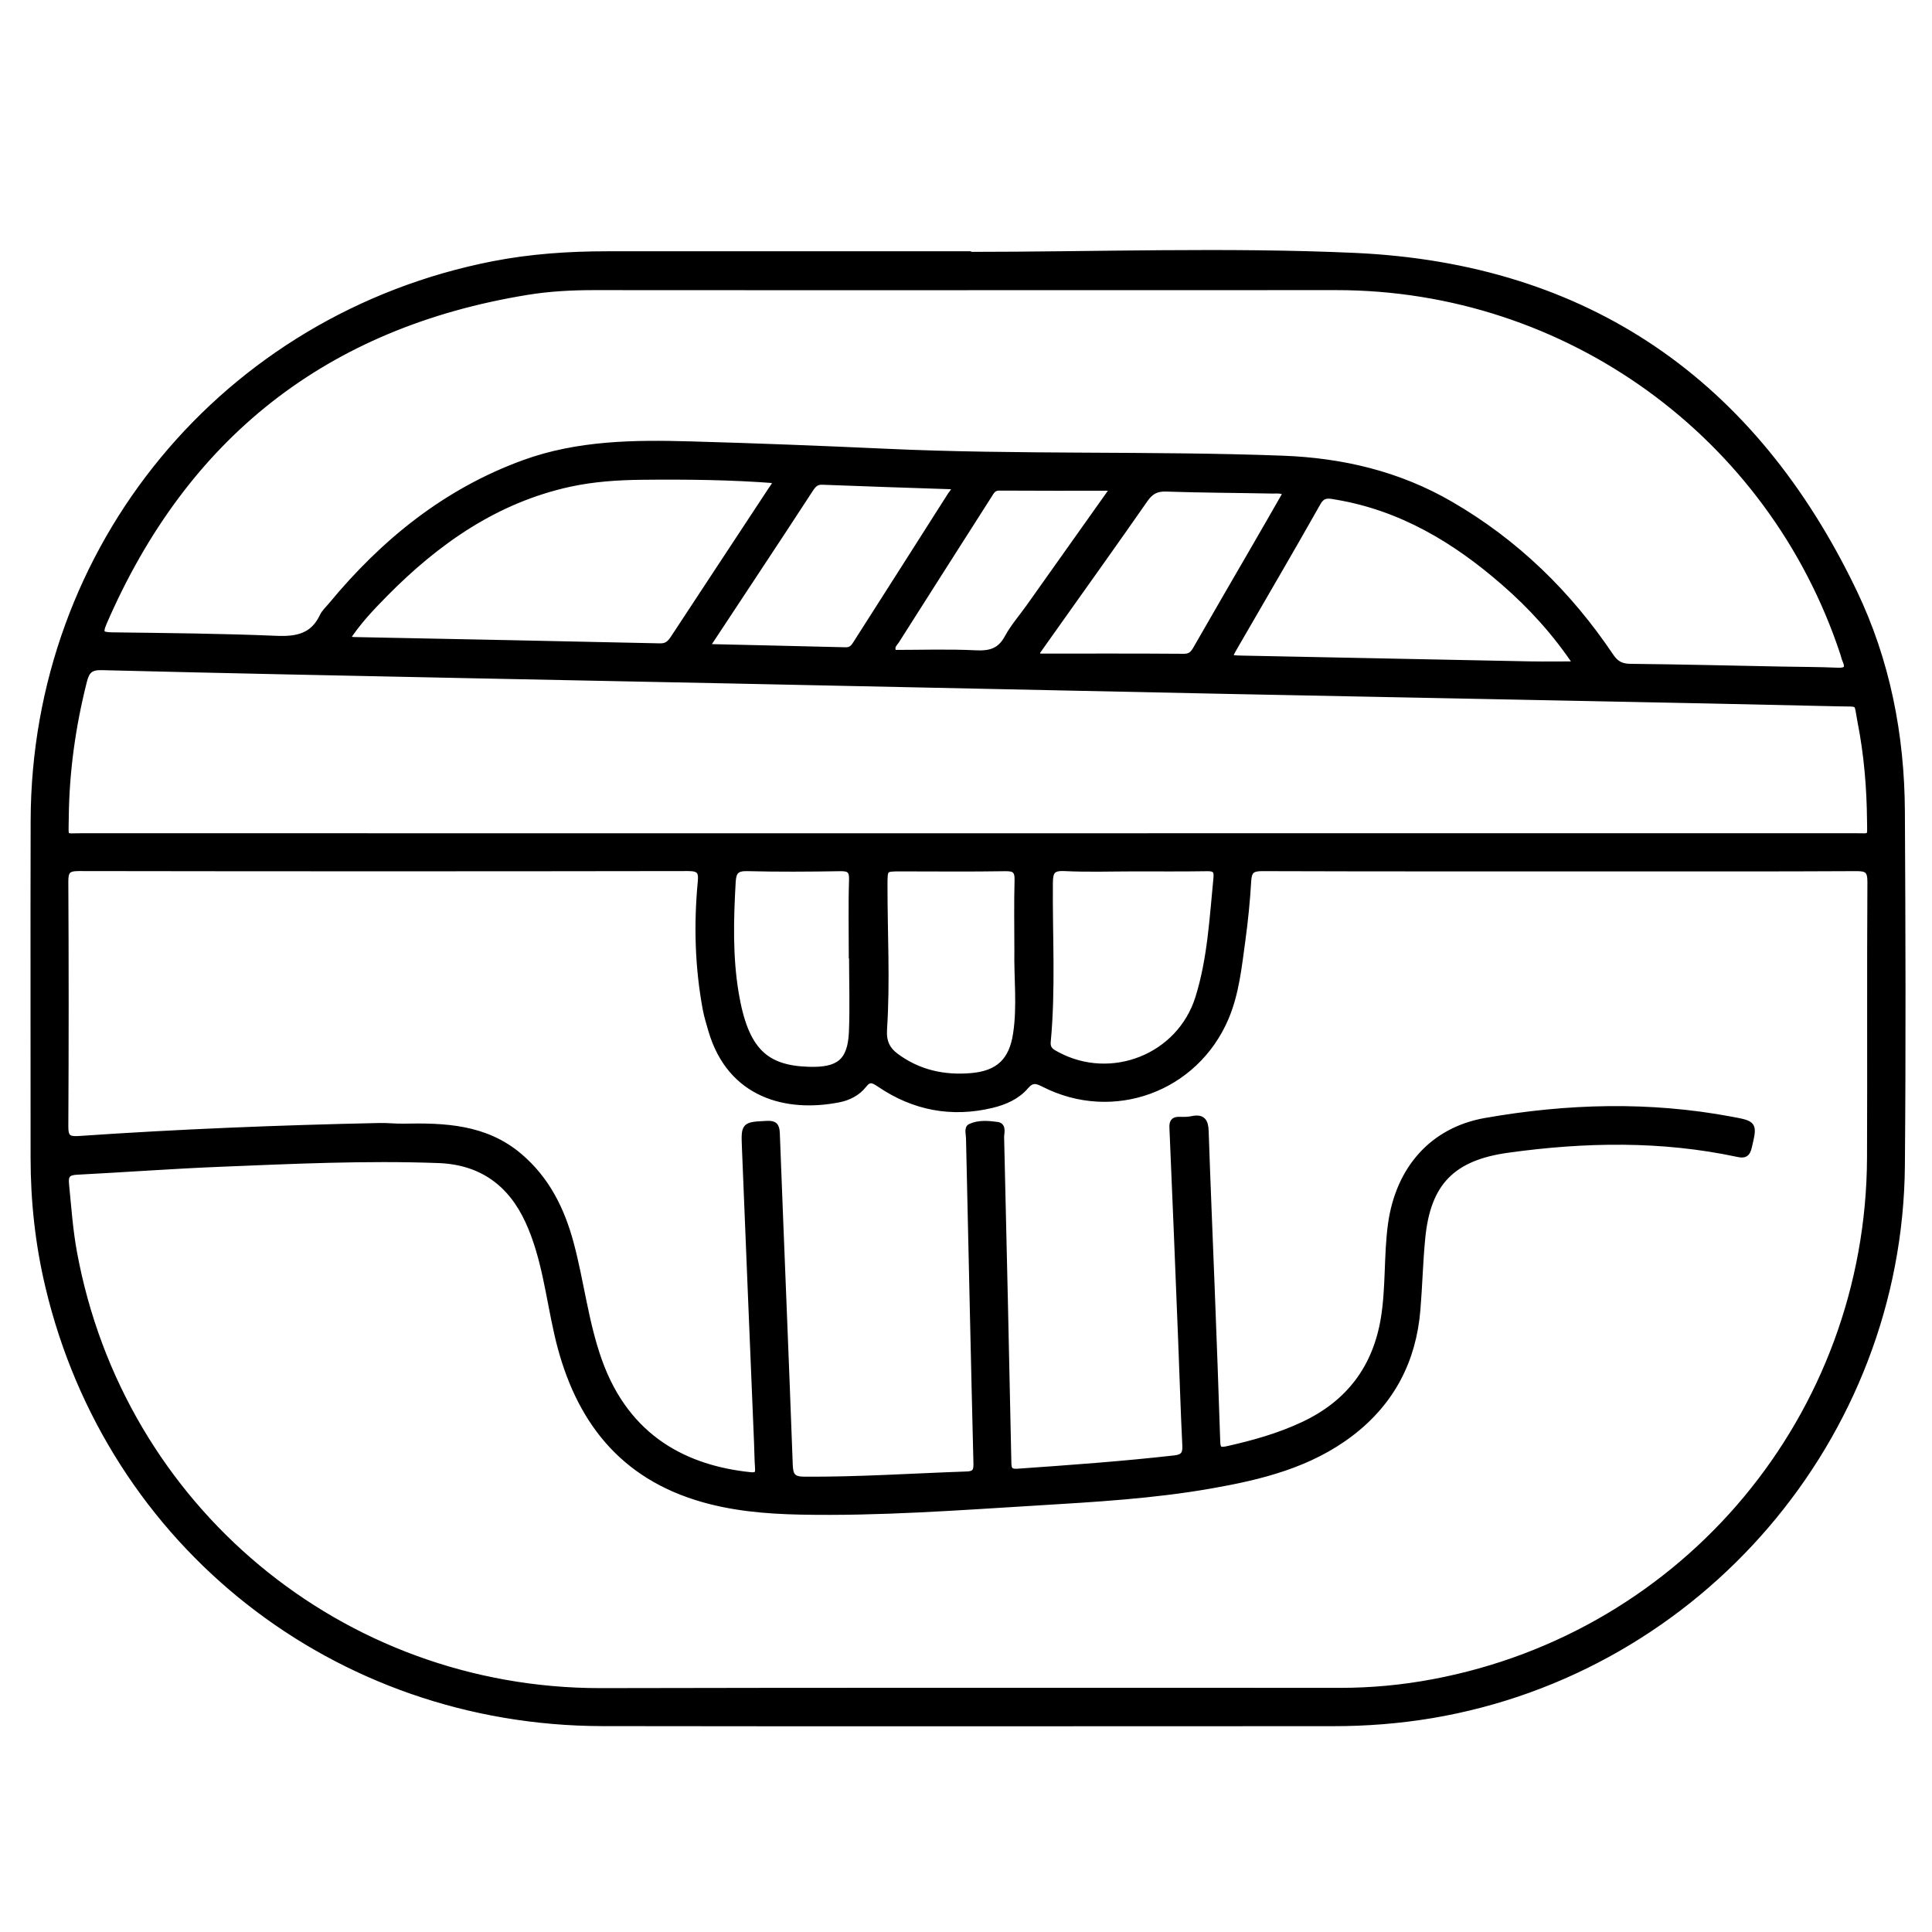 <?xml version="1.0" encoding="utf-8"?>
<!-- Generator: Adobe Illustrator 23.0.0, SVG Export Plug-In . SVG Version: 6.00 Build 0)  -->
<svg version="1.0" xmlns="http://www.w3.org/2000/svg" xmlns:xlink="http://www.w3.org/1999/xlink" x="0px" y="0px"
	 viewBox="0 0 3000 3000" style="enable-background:new 0 0 3000 3000;" xml:space="preserve">
<style type="text/css">
	.st0{stroke:#000000;stroke-width:10;stroke-miterlimit:10;}
</style>
<g id="Layer_1">
</g>
<g id="Layer_2">
	<g>
		<path class="st0" d="M1503,396.1c200.2,0,400.8-7.4,600.6,1.6c361.2,16.4,619,196.4,774.8,521.3c51.4,107.1,73.9,222.3,74.5,340.9
			c1,183.4,1.6,366.8,0,550.1c-3.6,421.2-314.1,783.1-729.9,853c-50.7,8.5-101.6,12.4-152.9,12.4c-378.2,0-756.4,0.5-1134.6-0.1
			c-414.6-0.7-764.8-276.9-860-677.2c-15.7-65.8-23-132.7-23-200.3c0.1-174.6-0.4-349.2,0.1-523.8
			c1.1-424.1,296.7-781.8,713.2-863.4c58.4-11.4,117.5-15.4,177-15.4c186.7,0.1,373.5,0,560.2,0C1503,395.5,1503,395.8,1503,396.1z
			 M1502.4,2625.8c192.8,0,385.6-0.1,578.4,0.1c48.7,0,97-4.5,144.7-13.5c393.4-73.8,676.8-413.9,678.6-814.4
			c0.6-142.9-0.3-285.8,0.6-428.7c0.1-19-6.2-21.7-23-21.6c-125.4,0.7-250.8,0.4-376.2,0.4c-182,0-364,0.2-546-0.4
			c-15.8,0-20.7,4.6-21.6,20.1c-1.8,30.9-4.9,61.8-9.1,92.5c-5.6,40.6-9.6,81.8-25.8,120c-47.1,110.7-174.8,157.4-282,102.7
			c-11.7-6-18.9-7.6-28.7,3.8c-13.4,15.6-32.4,23.9-52.4,28.7c-62.4,14.9-120.5,3.8-173.4-32c-10.5-7.1-16.8-10.3-25.8,1.3
			c-9.4,12-23.4,19-37.9,21.9c-80.9,16.1-168.5-6.2-198-107c-3.2-11-6.6-22-8.7-33.2c-12.1-65.4-13.9-131.3-7.6-197.3
			c1.6-16.5-2.4-21.6-19.9-21.6c-315.5,0.5-631,0.5-946.5,0c-17.1,0-21.1,4.8-21,21.4c0.7,126.7,0.7,253.5,0,380.2
			c-0.1,17.5,5,20.9,21.6,19.8c155.4-10.7,310.9-16.9,466.6-20.2c12.5-0.3,24.9,1.3,37.5,1c63.8-1.3,126.9,1.1,179.5,45.8
			c42.5,36.1,65.5,82.8,79.6,135.2c16.2,60.4,22.8,123.1,44,182.4c43.7,122.4,136.8,167.6,235.2,177.8c10.6,1.1,13-2.2,12.3-11.7
			c-0.9-12.8-1-25.6-1.5-38.4c-6.3-153.5-12.8-307-18.9-460.5c-1.3-33.6-0.8-33.1,33.7-34.9c11.5-0.6,14.7,2.4,15.2,14.1
			c6.5,171.7,13.8,343.4,20.1,515.1c0.6,17.1,4.9,23.2,22.9,23.3c84.3,0.5,168.4-5.2,252.6-8.1c15-0.5,15.3-8.2,15-19.5
			c-2-78.2-3.7-156.3-5.5-234.5c-2-89.6-4.1-179.2-6-268.8c-0.1-5.9-2.9-14.9,2-17.2c12.9-6,27.8-4.6,41.4-2.8
			c9.8,1.3,5.6,12.3,5.8,18.8c4,167.8,7.7,335.5,11.2,503.3c0.2,10.8,0.6,17.4,14.9,16.4c81.3-5.7,162.6-11.5,243.7-20.7
			c13.6-1.5,17.6-7,16.9-20.4c-2.7-53.8-4.2-107.7-6.4-161.6c-4.4-110.4-8.8-220.9-13.6-331.3c-0.4-8.6,1.2-12.7,10.4-12.4
			c6.7,0.2,13.6,0.2,20.2-1.2c15.5-3.2,19.8,3.4,20.3,18.2c2.7,80.8,6.2,161.6,9.3,242.4c3.1,80.1,6.1,160.3,8.7,240.4
			c0.4,12.4,4.4,14.1,15.9,11.6c40.9-9.1,81-20.4,118.9-38.3c70.3-33.2,112-88.2,124.6-165.3c7.8-48.1,4.5-96.9,10.9-145
			c11.6-86.3,64.4-146.7,146.7-161.1c127-22.3,254.5-25.9,381.9-1.9c35.4,6.6,34.8,6.6,26.6,41.9c-2.5,10.8-6.3,12.9-16.4,10.7
			c-118.8-25.4-238.1-23.2-357.7-6.6c-86.3,12-124.8,51.2-133.1,137.7c-3.6,36.9-4.4,74-7.5,110.9c-6.4,78.7-40,143.3-103,191.5
			c-64,49-140,67.7-217.2,81.2c-89.7,15.8-180.6,21-271.4,26.5c-121.8,7.4-243.5,16.5-365.6,14.1c-54.7-1.1-109.3-5.8-161.7-22.3
			c-125-39.3-188.5-131.6-216.2-254.3c-13.2-58.3-19.5-118.5-44.6-173.6c-27.2-59.7-73.1-93.2-139.9-95.7
			c-113.3-4.2-226.4,1.2-339.6,5.8c-74.1,3-148,8.5-222,12.3c-13.5,0.7-18.7,4.8-17.2,19.4c3.5,35.5,5.9,71.2,12.4,106.4
			c72.9,396.7,414.5,681.4,817.4,681.4C1122.2,2625.8,1312.3,2625.8,1502.4,2625.8z M1503.1,445.6c-193.4,0-386.9,0.1-580.3-0.1
			c-35.1,0-70.1,1.8-104.7,7.5C505,504.1,286.7,676.3,160.8,967c-7.5,17.4-2.9,19.6,13.4,19.9c84.9,1.1,169.8,1.8,254.6,5.4
			c32.3,1.4,57.5-3.6,72.4-35.1c3.1-6.5,9-11.7,13.7-17.4c81.3-98.3,177.7-176.4,298.7-220.5c83.7-30.5,171.4-31.4,258.9-28.9
			c101,2.8,202,6.8,303,11.4c205.4,9.5,411.1,3.1,616.5,10.8c92.2,3.5,179.6,24,260.3,70.9c101.7,59,183.3,138.7,248.5,235.7
			c8.1,12.1,16.8,16.5,31.1,16.6c77.5,0.8,155,2.7,232.4,4.2c29.6,0.6,59.3,0.5,88.9,1.8c15,0.7,18.1-4.5,12.3-17.5
			c-1.4-3-1.9-6.4-3-9.6c-112.3-340-429.3-569.2-787.3-569.2C1884.6,445.6,1693.8,445.6,1503.1,445.6z M1502.9,1298.9
			c458.3,0,916.7,0,1375-0.1c29.4,0,26.5,4.1,26.2-25.2c-0.5-51.3-4.8-102.3-14.7-152.7c-6.4-32.9,0.4-28.2-35-29.1
			c-131.4-3.1-262.8-5.7-394.1-8.3c-186.6-3.8-373.3-7.3-559.9-11.1c-255.4-5.3-510.7-10.7-766.1-16.1
			c-135.4-2.8-270.9-5.4-406.3-8.2c-190-3.9-380-7.7-570-12.5c-18.1-0.5-24,6.1-28,22.1c-17.6,69.6-27.5,140.1-28.2,211.8
			c-0.3,34.8-4.3,29.2,28.1,29.3C587.5,1299,1045.2,1298.9,1502.9,1298.9z M1204.3,745.4c-69.1-5.4-138.2-6.1-207.4-5.4
			c-37.8,0.4-75.5,2.9-112.4,10.9C769.7,776,678,840.4,597.2,922.3c-21,21.3-41.8,43.1-59.4,70.2c5.5,0.8,8.7,1.6,11.9,1.7
			c158.4,3.2,316.7,6.2,475.1,9.8c11.7,0.3,16.5-5.6,21.9-13.8c50.2-76.5,100.7-152.9,151-229.4
			C1200.3,756.6,1204.7,752.8,1204.3,745.4z M2448.7,1032c-33-49.6-70.9-91.1-113.5-128.1c-75.7-65.9-159.7-116.3-260.6-133.1
			c-11.3-1.9-20.7-4.4-28.6,9.6c-42.2,74.9-85.8,149-128.8,223.5c-10.6,18.3-10.5,18.6,11.1,19.1c149.4,3.1,298.8,6.1,448.2,9
			C2399.6,1032.4,2422.8,1032,2448.7,1032z M1761.6,1348.1c-36.3,0-72.7,1.3-109-0.5c-19.5-0.9-22.5,6.2-22.7,23.6
			c-0.7,82.1,4.4,164.2-3.3,246.1c-1.2,12.7,6.2,16.4,14.5,20.8c84.7,45.5,191.1,3.5,219.9-88.4c19-60.7,22.1-124.2,28.3-187.1
			c1.1-11.6-3.3-15-14.6-14.8C1837,1348.4,1799.3,1348.1,1761.6,1348.1z M1580.1,1475.6c0-36.4-0.7-72.7,0.3-109
			c0.4-15.5-5-19.1-19.7-18.8c-53.8,0.9-107.7,0.3-161.6,0.3c-26.1,0-25.9,0-26,25.9c-0.1,74.7,4.2,149.5-0.7,224.1
			c-1.3,19.8,4.8,32.2,19.2,42.7c34.7,25.5,74.1,34.1,116.4,30.5c42.8-3.6,64-23.9,70.2-66.6
			C1584.6,1561.8,1579.3,1518.6,1580.1,1475.6z M1997.5,765c-8.1-4.9-15-3.5-21.4-3.6c-55.2-1.1-110.4-1.2-165.6-3.1
			c-15.6-0.5-24.5,5-33,17.2c-43,61.8-86.8,123.1-130.4,184.5c-12.5,17.7-25.1,35.4-37.7,53.1c0.9,2.3,1.8,4.6,2.7,6.8
			c75.3,0,150.6-0.3,225.9,0.3c10.9,0.1,15.2-4.8,19.8-13c29.7-51.9,59.8-103.6,89.8-155.4C1964.3,823.1,1980.8,794.1,1997.5,765z
			 M1098.2,1002.1c3.6,1.6,5.4,3,7.1,3.1c69.3,1.7,138.6,3.1,207.9,4.9c9.2,0.2,13-5.2,17-11.7c48.7-76.5,97.6-152.9,146.2-229.5
			c2.6-4.1,7.8-8,4.4-14.1c-68-2.3-135.9-4.4-203.8-7.1c-9.8-0.4-14.3,4.5-19,11.7c-28.6,43.9-57.4,87.7-86.3,131.4
			C1147.4,927.8,1123,964.6,1098.2,1002.1z M1323.4,1483.4c-0.1,0-0.3,0-0.4,0c0-39.1-0.9-78.2,0.4-117.2
			c0.5-16.2-5.5-18.7-19.7-18.4c-47.8,0.8-95.7,1.1-143.5-0.1c-17-0.4-21.9,5.6-22.8,21.4c-3.3,58-4.9,116.1,4.7,173.4
			c15,89.8,46.8,116.9,113.5,119c46.6,1.5,65.5-12.3,67.6-58.8C1324.8,1563,1323.4,1523.2,1323.4,1483.4z M1730,757
			c-63.2,0-120.9,0.2-178.5-0.2c-9.6-0.1-12.4,6.3-16.3,12.4c-48,75.3-96.1,150.6-143.9,226c-2.9,4.6-9.2,8.6-3.7,19
			c41.4,0,84.5-1.5,127.5,0.6c22.5,1.1,38-3.2,49.4-24.1c9.2-17,22.3-31.9,33.6-47.8C1640.8,882.8,1683.5,822.6,1730,757z"/>
	</g>
</g>
</svg>
